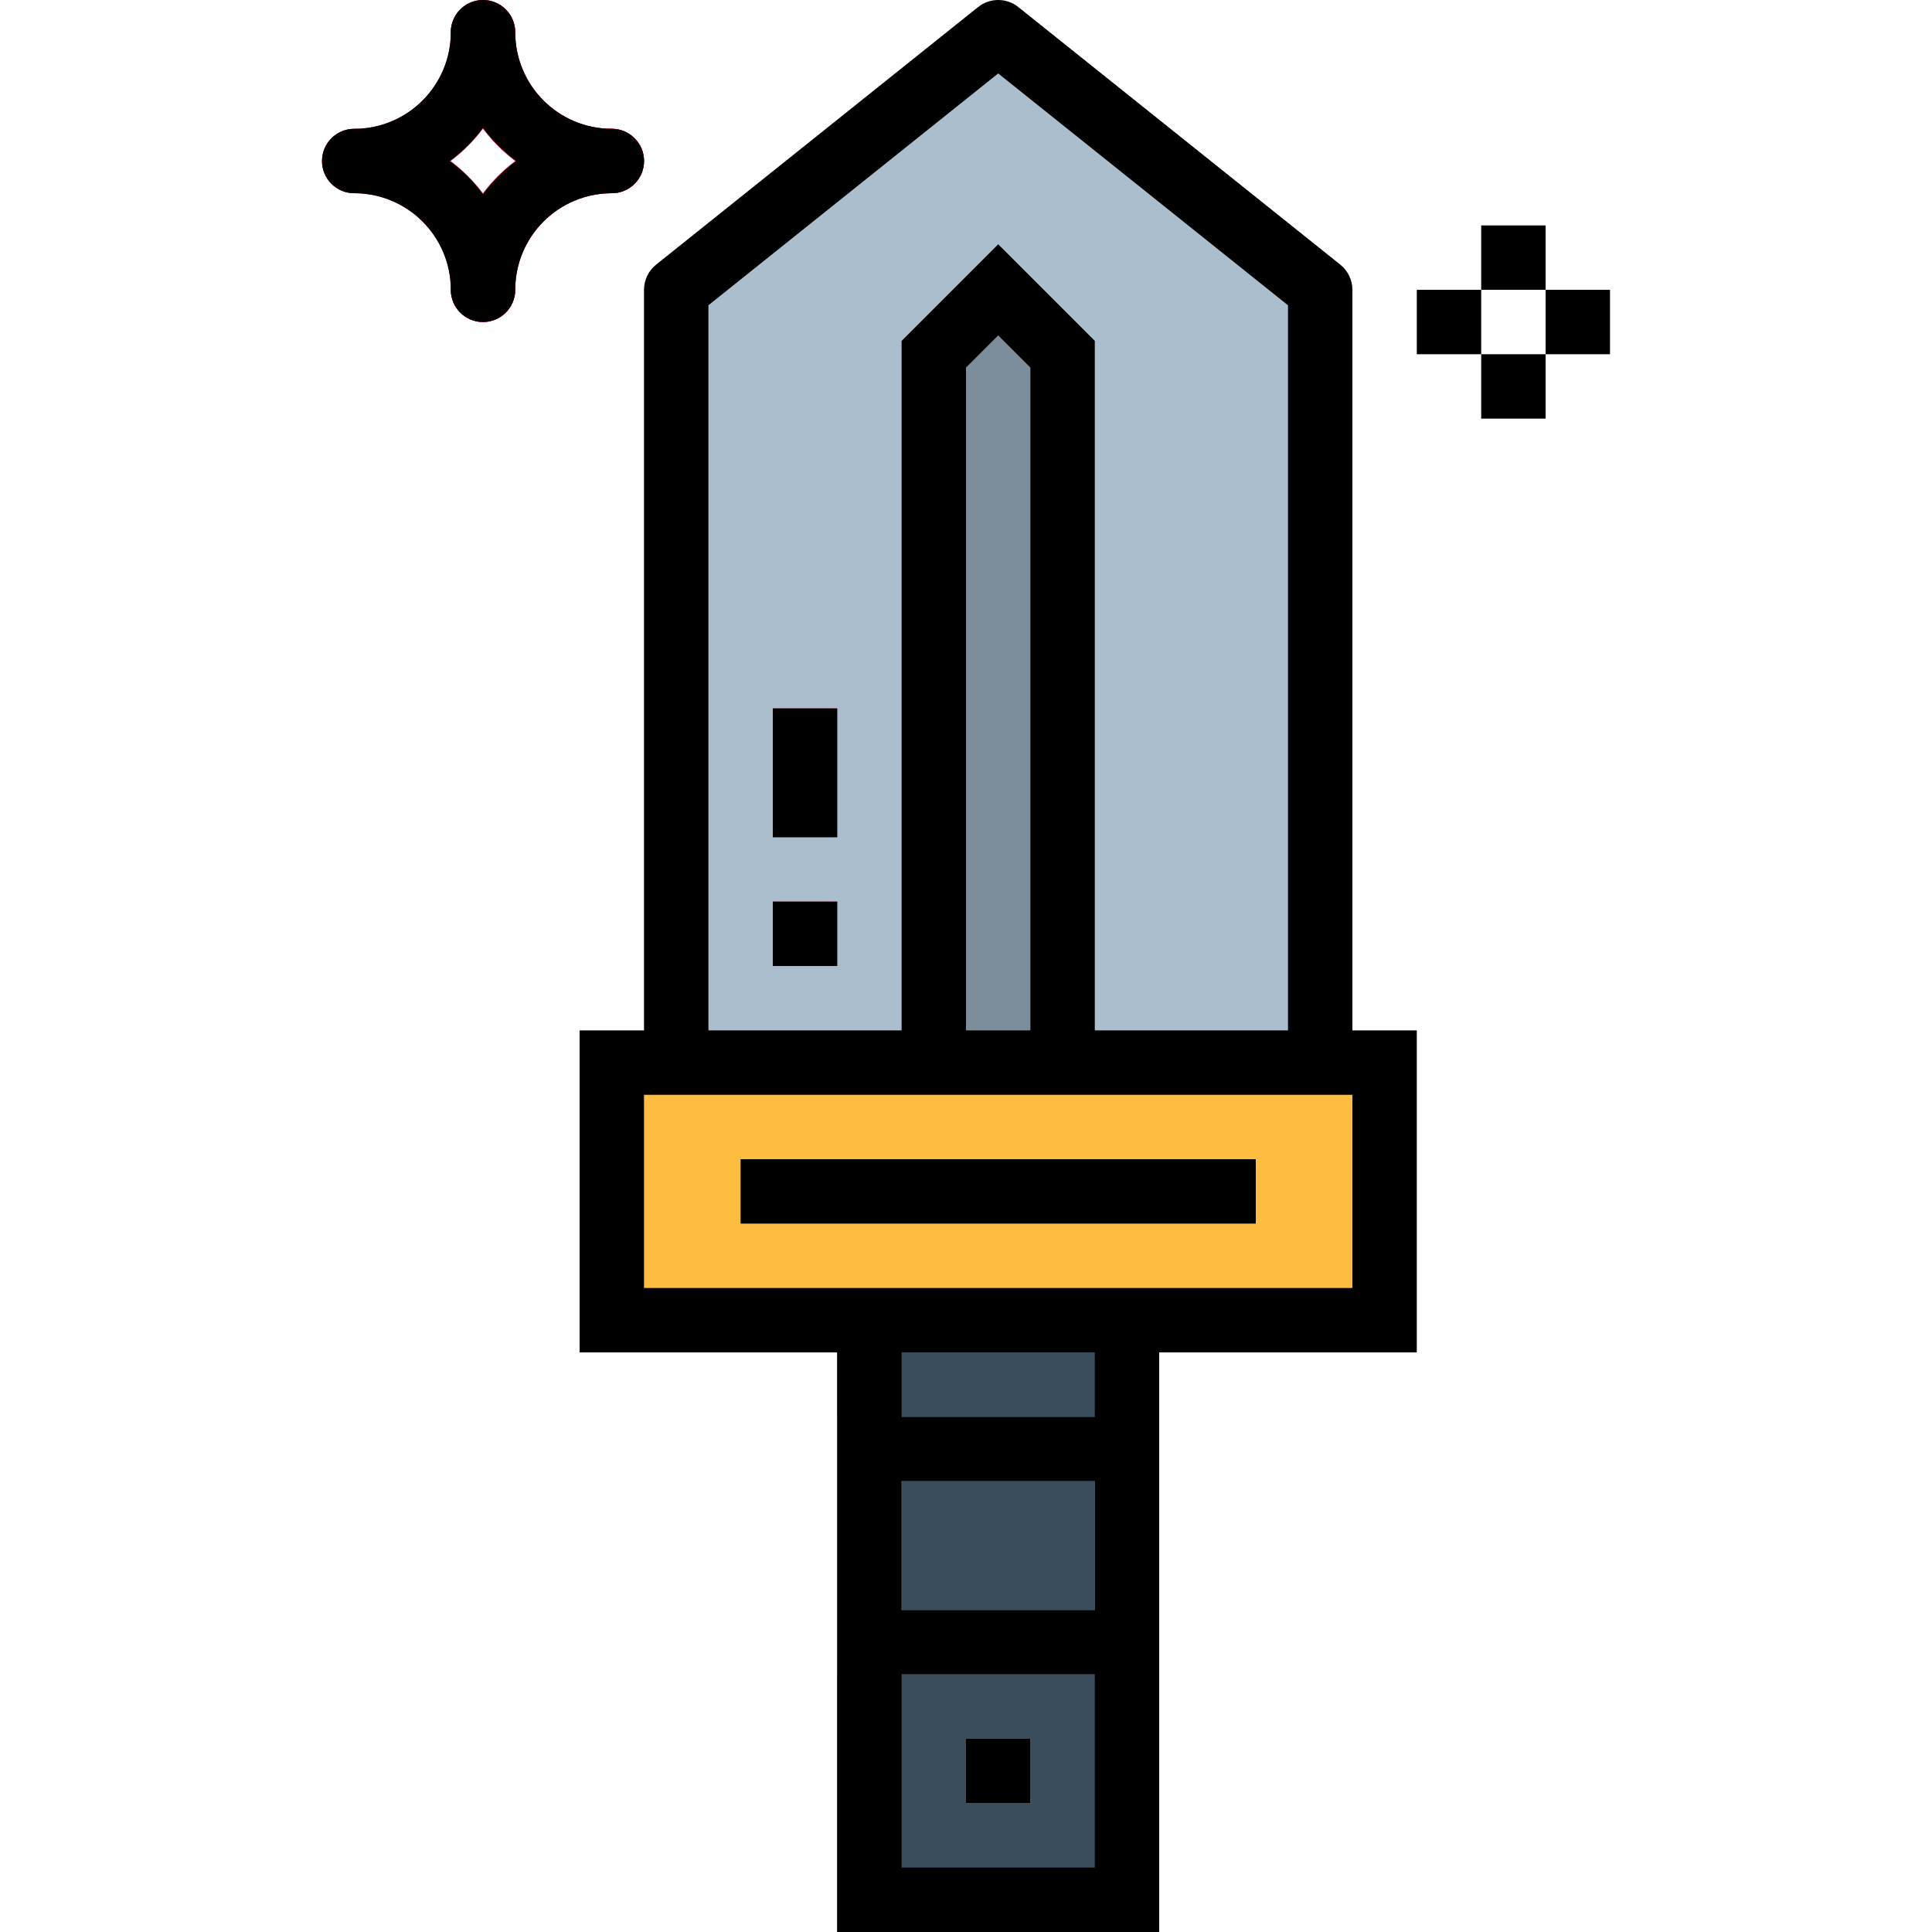 <?xml version="1.0" encoding="iso-8859-1"?>
<!-- Generator: Adobe Illustrator 19.0.0, SVG Export Plug-In . SVG Version: 6.00 Build 0)  -->
<svg version="1.1" id="Capa_1" xmlns="http://www.w3.org/2000/svg" xmlns:xlink="http://www.w3.org/1999/xlink" x="0px" y="0px"
	 viewBox="0 0 512.006 512.006" style="enable-background:new 0 0 512.006 512.006;" xml:space="preserve">
<g>
	<rect x="230.403" y="349.873" style="fill:#394D5C;" width="68.267" height="153.6"/>
	<path style="fill:#394D5C;" d="M307.203,512.006H221.87V341.34h85.333V512.006z M238.937,494.94h51.2V358.406h-51.2V494.94z"/>
</g>
<rect x="256.003" y="460.806" style="fill:#FDBD40;" width="17.067" height="17.067"/>
<polygon style="fill:#AABECE;" points="349.87,281.606 179.203,281.606 179.203,76.806 264.537,8.54 349.87,76.806 "/>
<polygon style="fill:#7D8D9C;" points="281.603,281.606 247.47,281.606 247.47,93.873 264.537,76.806 281.603,93.873 "/>
<g>
	<rect x="204.803" y="238.94" style="fill:#DA1C4B;" width="17.067" height="17.067"/>
	<rect x="204.803" y="187.74" style="fill:#DA1C4B;" width="17.067" height="34.133"/>
</g>
<rect id="SVGCleanerId_0" x="196.27" y="307.206" width="136.533" height="17.067"/>
<path id="SVGCleanerId_1" style="fill:#DA1C4B;" d="M162.137,51.206c-23.552-0.026-42.641-19.115-42.667-42.667
	c0-4.71,3.823-8.533,8.533-8.533c4.71,0,8.533,3.823,8.533,8.533c0,14.14,11.46,25.6,25.6,25.6c4.71,0,8.533,3.823,8.533,8.533
	S166.847,51.206,162.137,51.206z"/>
<g>
	<path id="SVGCleanerId_1_1_" style="fill:#DA1C4B;" d="M162.137,51.206c-23.552-0.026-42.641-19.115-42.667-42.667
		c0-4.71,3.823-8.533,8.533-8.533c4.71,0,8.533,3.823,8.533,8.533c0,14.14,11.46,25.6,25.6,25.6c4.71,0,8.533,3.823,8.533,8.533
		S166.847,51.206,162.137,51.206z"/>
</g>
<path style="fill:#DA1C4B;" d="M93.87,51.206c-4.71,0-8.533-3.823-8.533-8.533s3.823-8.533,8.533-8.533
	c14.14,0,25.6-11.46,25.6-25.6c0-4.71,3.823-8.533,8.533-8.533c4.71,0,8.533,3.823,8.533,8.533
	C136.511,32.092,117.422,51.181,93.87,51.206z"/>
<path id="SVGCleanerId_2" style="fill:#DA1C4B;" d="M128.003,85.34c-4.71,0-8.533-3.823-8.533-8.533
	c0.026-23.552,19.115-42.641,42.667-42.667c4.71,0,8.533,3.823,8.533,8.533s-3.823,8.533-8.533,8.533c-14.14,0-25.6,11.46-25.6,25.6
	C136.537,81.525,132.714,85.34,128.003,85.34z"/>
<g>
	<path id="SVGCleanerId_2_1_" style="fill:#DA1C4B;" d="M128.003,85.34c-4.71,0-8.533-3.823-8.533-8.533
		c0.026-23.552,19.115-42.641,42.667-42.667c4.71,0,8.533,3.823,8.533,8.533s-3.823,8.533-8.533,8.533
		c-14.14,0-25.6,11.46-25.6,25.6C136.537,81.525,132.714,85.34,128.003,85.34z"/>
</g>
<path style="fill:#DA1C4B;" d="M128.003,85.34c-4.71,0-8.533-3.823-8.533-8.533c0-14.14-11.46-25.6-25.6-25.6
	c-4.71,0-8.533-3.823-8.533-8.533s3.823-8.533,8.533-8.533c23.552,0.026,42.641,19.115,42.667,42.667
	C136.537,81.525,132.714,85.34,128.003,85.34z"/>
<path style="fill:#AABECE;" d="M307.203,443.74H221.87v-68.267h85.333V443.74z M238.937,426.673h51.2V392.54h-51.2V426.673z"/>
<rect x="162.137" y="281.606" style="fill:#FDBD40;" width="204.8" height="68.267"/>
<path d="M355.203,70.142L269.87,1.875c-3.115-2.5-7.552-2.5-10.667,0L173.87,70.142c-2.022,1.621-3.2,4.079-3.2,6.665v196.267
	h-17.067v85.333h68.267v153.6h85.333v-153.6h68.267v-85.333h-17.067V76.806C358.403,74.221,357.226,71.763,355.203,70.142z
	 M187.737,80.902l76.8-61.44l76.8,61.44v192.171h-51.2V90.34l-25.6-25.6l-25.6,25.6v182.733h-51.2V80.902z M273.07,273.073h-17.067
	V97.406l8.533-8.533l8.533,8.533V273.073z M238.937,392.54h51.2v34.133h-51.2V392.54z M290.137,494.94h-51.2v-51.2h51.2V494.94z
	 M290.137,375.473h-51.2v-17.067h51.2V375.473z M358.403,341.34H170.67v-51.2h187.733V341.34z"/>
<rect x="204.803" y="238.94" width="17.067" height="17.067"/>
<rect x="204.803" y="187.74" width="17.067" height="34.133"/>
<g>
	<rect id="SVGCleanerId_0_1_" x="196.27" y="307.206" width="136.533" height="17.067"/>
</g>
<rect x="256.003" y="460.806" width="17.067" height="17.067"/>
<path d="M162.137,34.14c-14.14,0-25.6-11.46-25.6-25.6c0-4.71-3.823-8.533-8.533-8.533c-4.71,0-8.533,3.823-8.533,8.533
	c0,14.14-11.46,25.6-25.6,25.6c-4.71,0-8.533,3.823-8.533,8.533s3.823,8.533,8.533,8.533c14.14,0,25.6,11.46,25.6,25.6
	c0,4.71,3.823,8.533,8.533,8.533c4.71,0,8.533-3.823,8.533-8.533c0-14.14,11.46-25.6,25.6-25.6c4.71,0,8.533-3.823,8.533-8.533
	S166.847,34.14,162.137,34.14z M128.003,51.471c-2.483-3.345-5.453-6.306-8.798-8.798c3.345-2.483,6.315-5.453,8.798-8.798
	c2.483,3.345,5.453,6.315,8.798,8.798C133.456,45.165,130.486,48.126,128.003,51.471z"/>
<rect x="392.537" y="59.74" width="17.067" height="17.067"/>
<rect x="392.537" y="93.873" width="17.067" height="17.067"/>
<rect x="375.47" y="76.806" width="17.067" height="17.067"/>
<rect x="409.603" y="76.806" width="17.067" height="17.067"/>
<g>
</g>
<g>
</g>
<g>
</g>
<g>
</g>
<g>
</g>
<g>
</g>
<g>
</g>
<g>
</g>
<g>
</g>
<g>
</g>
<g>
</g>
<g>
</g>
<g>
</g>
<g>
</g>
<g>
</g>
</svg>
